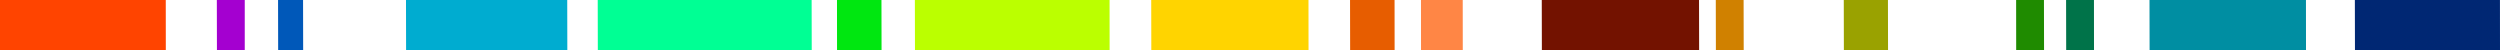 <svg style="" xmlns="http://www.w3.org/2000/svg" viewBox="0 0 496.93 10">
  <!-- style="height: 40px; width: auto;" -->
  <defs>
    <style>
      .cls-1{fill:#a400d0;}
      .cls-2{fill:#00acd0;}
      .cls-3{fill:#00ff94;}
      .cls-4{fill:#bf0;}
      .cls-5{fill:#002773;}
      .cls-6{fill:#ffd400;}
      .cls-7{fill:#731200;}
      .cls-8{fill:#008ea2;}
      .cls-9{fill:#d08100;}
      .cls-10{fill:#f40;}
      .cls-11{fill:#1f8b00;}
      .cls-12{fill:#007349;}
      .cls-13{fill:#e75d00;}
      .cls-14{fill:#9aa200;}
      .cls-15{fill:#ff8645;}
      .cls-16{fill:#00e710;}
      .cls-17{fill:#0058b9;}
      #Layer_2 {
        border: 1px solid black;
      }
    </style>
  </defs>
  <g id="Layer_2" data-name="Layer 2">
    <g id="Layer_1-2" data-name="Layer 1">
      <polygon class="cls-10" points="0,0 32.95,0 32.96,10 0,10 0,0"/>
      <polygon class="cls-1" points="43.1,0 48.65,0 48.65,10 43.12,10 43.1,0"/>
      <polygon class="cls-17" points="55.27,0 60.24,0 60.26,10 55.29,10 55.27,0"/>
      <polygon class="cls-2" points="80.7,0 112.75,0 112.77,10 80.72,10 80.7,0"/>
      <polygon class="cls-3" points="118.81,0 161.33,0 161.35,10 118.83,10 118.81,0"/>
      <polygon class="cls-16" points="166.37,0 175.21,0 175.23,10 166.38,10 166.37,0"/>
      <polygon class="cls-4" points="181.85,0 220.55,0 220.56,10 181.87,10 181.85,0"/>
      <polygon class="cls-6" points="228.83,0 260.09,0 260.1,10 228.85,10 228.83,0"/>
      <polygon class="cls-13" points="268.35,0 277.2,0 277.21,10 268.37,10 268.35,0"/>
      <polygon class="cls-15" points="282.45,0 290.75,0 290.76,10 282.46,10 282.45,0"/>
      <polygon class="cls-7" points="306.46,0 337.72,0 337.74,10 306.48,10 306.46,0"/>
      <polygon class="cls-9" points="341.05,0 346.58,0 346.6,10 341.07,10 341.05,0"/>
      <polygon class="cls-14" points="366.49,0 375.27,0 375.29,10 366.51,10 366.49,0"/>
      <polygon class="cls-12" points="410.68,0 416.22,0 416.23,10 410.7,10 410.68,0"/>
      <polygon class="cls-11" points="400.75,0 406.28,0 406.3,10 400.76,10 400.75,0"/>
      <polygon class="cls-8" points="427.26,0 458.36,0 458.37,10 427.28,10 427.26,0"/>
      <polygon class="cls-5" points="468.08,0 496.92,0 496.93,10 468.1,10 468.08,0"/>
    </g>
  </g>
</svg>